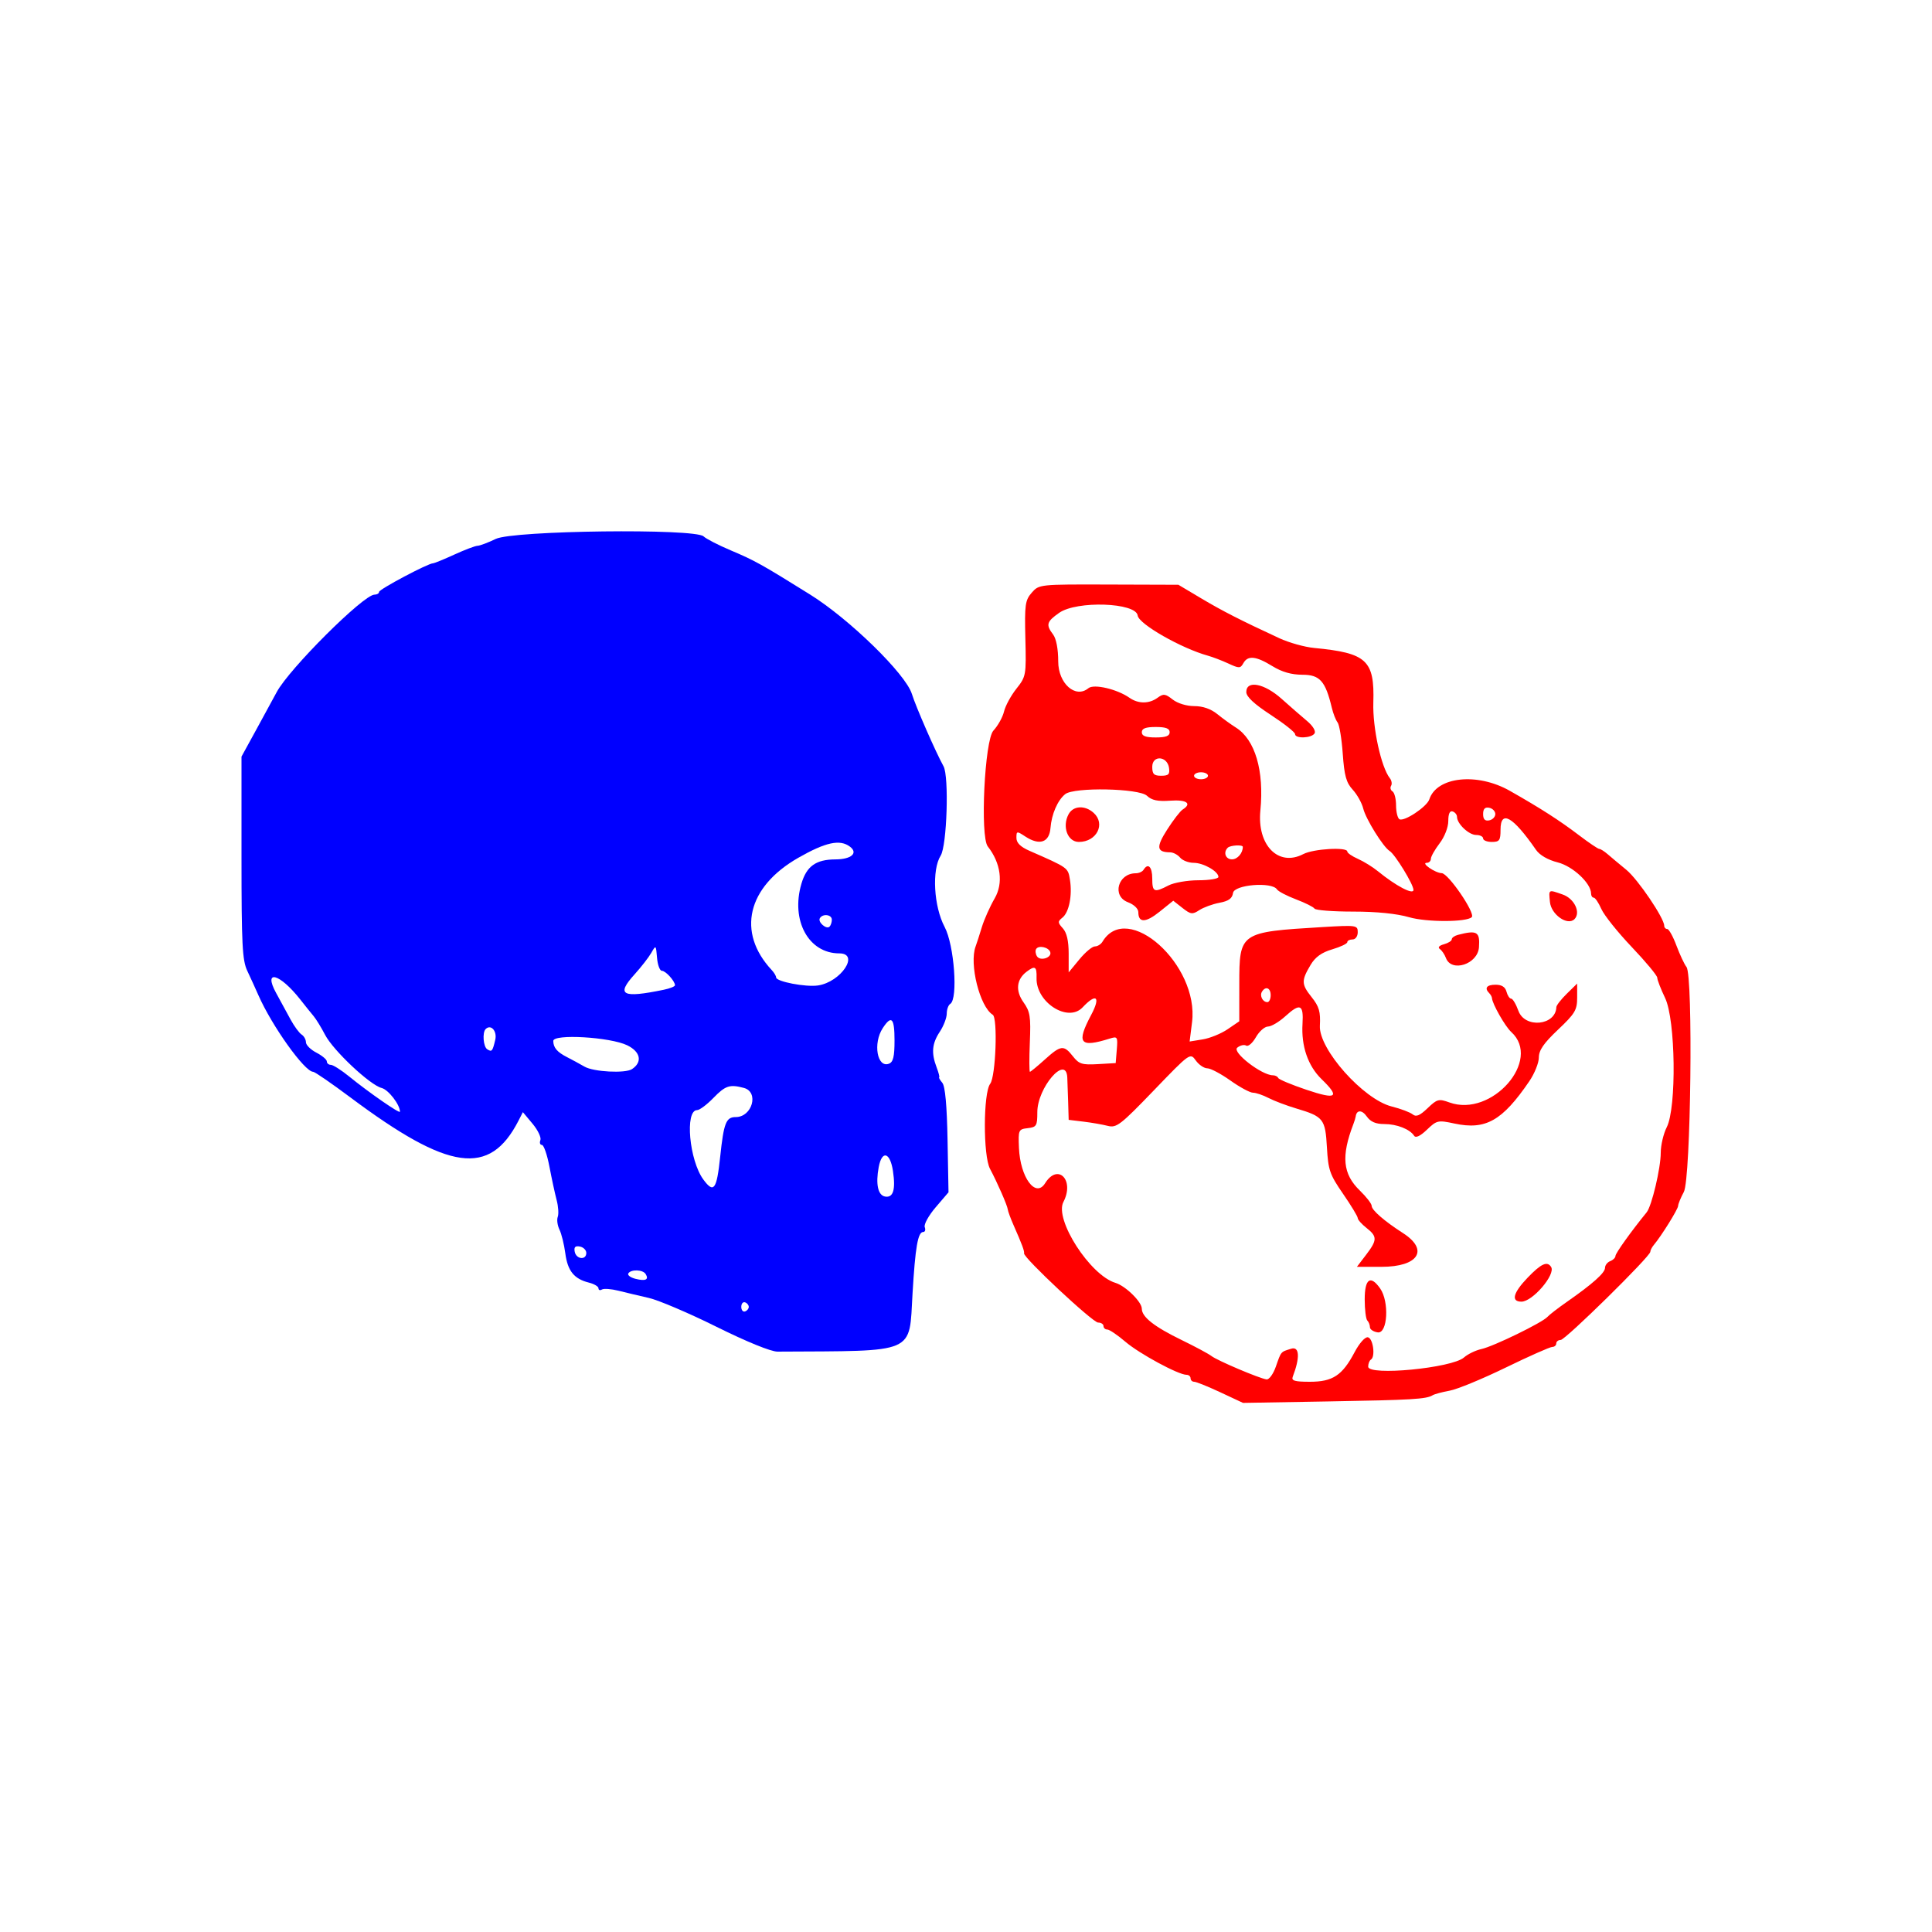 <svg width="400" height="400" viewBox="0 0 400 400" fill="none" xmlns="http://www.w3.org/2000/svg">
<path fill-rule="evenodd" clip-rule="evenodd" d="M213.613 122.707C212.246 124.27 212.119 125.189 212.292 132.221C212.48 139.823 212.436 140.065 210.428 142.6C209.298 144.027 208.148 146.149 207.872 147.315C207.596 148.481 206.608 150.257 205.677 151.26C203.856 153.223 202.887 173.177 204.512 175.25C207.217 178.703 207.766 182.841 205.936 186C204.951 187.702 203.752 190.393 203.272 191.979C202.791 193.566 202.215 195.35 201.991 195.945C200.631 199.554 202.854 208.438 205.533 210.093C206.604 210.755 206.161 222.862 205.009 224.386C203.561 226.3 203.53 239.277 204.968 241.983C206.492 244.852 208.557 249.569 208.646 250.386C208.69 250.783 209.225 252.243 209.837 253.631C211.625 257.693 212.117 259.01 212.024 259.498C211.857 260.38 226.236 273.821 227.347 273.821C227.963 273.821 228.467 274.146 228.467 274.542C228.467 274.939 228.821 275.263 229.254 275.263C229.687 275.263 231.371 276.403 232.998 277.794C235.885 280.266 243.967 284.638 245.65 284.638C246.114 284.638 246.494 284.962 246.494 285.359C246.494 285.755 246.832 286.08 247.245 286.08C247.658 286.08 250.102 287.064 252.676 288.268L257.354 290.455L274.819 290.153C292.42 289.849 295.291 289.68 296.609 288.873C297.005 288.631 298.595 288.204 300.142 287.924C301.689 287.645 306.91 285.493 311.744 283.142C316.578 280.792 320.911 278.869 321.371 278.869C321.83 278.869 322.207 278.545 322.207 278.148C322.207 277.752 322.617 277.427 323.12 277.427C324.088 277.427 341.676 260.132 341.676 259.179C341.676 258.871 342.006 258.226 342.411 257.747C343.971 255.895 347.42 250.351 347.436 249.665C347.446 249.269 347.978 247.971 348.62 246.781C350.074 244.083 350.57 201.987 349.169 200.206C348.728 199.647 347.792 197.649 347.087 195.765C346.383 193.881 345.526 192.34 345.184 192.34C344.841 192.34 344.56 192.038 344.56 191.67C344.56 190.094 339.128 182.069 336.726 180.095C335.284 178.911 333.537 177.451 332.843 176.849C332.149 176.247 331.368 175.755 331.106 175.755C330.846 175.755 328.981 174.497 326.96 172.96C322.918 169.883 318.984 167.357 312.584 163.725C305.845 159.902 297.465 160.794 295.927 165.499C295.423 167.041 290.673 170.191 289.731 169.609C289.349 169.373 289.038 168.082 289.038 166.742C289.038 165.401 288.707 164.099 288.304 163.85C287.902 163.601 287.767 163.08 288.006 162.695C288.245 162.308 288.132 161.6 287.754 161.121C285.951 158.834 284.171 150.691 284.333 145.47C284.605 136.702 282.972 135.192 272.092 134.154C270.109 133.966 266.865 133.059 264.882 132.14C256.82 128.404 253.121 126.516 248.657 123.86L243.97 121.07L229.549 121.023C215.203 120.978 215.12 120.986 213.613 122.707ZM235.545 127.443C235.765 129.199 244.561 134.223 250.099 135.757C251.091 136.032 252.994 136.761 254.329 137.379C256.556 138.41 256.811 138.403 257.429 137.3C258.353 135.649 260.037 135.822 263.439 137.918C265.412 139.132 267.38 139.695 269.666 139.698C273.261 139.701 274.42 141.009 275.742 146.552C276.025 147.741 276.56 149.1 276.931 149.572C277.301 150.045 277.784 152.964 278.003 156.062C278.324 160.595 278.726 162.046 280.063 163.496C280.976 164.488 281.958 166.249 282.246 167.409C282.785 169.589 286.377 175.362 287.704 176.183C288.834 176.881 292.643 183.101 292.643 184.248C292.643 185.332 288.989 183.413 285.286 180.384C284.216 179.508 282.349 178.353 281.14 177.818C279.932 177.283 278.942 176.6 278.942 176.3C278.942 175.32 271.947 175.728 269.831 176.832C264.685 179.516 260.24 175.008 260.945 167.823C261.757 159.558 259.859 153.128 255.871 150.629C254.878 150.007 253.148 148.753 252.027 147.844C250.702 146.77 249.031 146.191 247.257 146.191C245.665 146.191 243.799 145.619 242.784 144.822C241.264 143.625 240.871 143.58 239.665 144.462C237.911 145.744 235.674 145.747 233.849 144.469C231.281 142.671 226.472 141.548 225.345 142.483C222.678 144.697 219.093 141.521 219.093 136.945C219.093 134.387 218.683 132.223 218.034 131.367C216.505 129.345 216.68 128.717 219.286 126.884C222.931 124.321 235.205 124.742 235.545 127.443ZM258.032 143.281C258.032 144.241 259.659 145.762 263.078 147.994C265.855 149.806 268.126 151.601 268.126 151.984C268.126 152.972 271.541 152.851 272.165 151.841C272.467 151.353 271.808 150.271 270.585 149.251C269.431 148.288 267.071 146.232 265.34 144.682C261.76 141.475 258.032 140.761 258.032 143.281ZM242.167 151.599C242.167 152.381 241.367 152.681 239.283 152.681C237.2 152.681 236.399 152.381 236.399 151.599C236.399 150.818 237.2 150.517 239.283 150.517C241.367 150.517 242.167 150.818 242.167 151.599ZM242.037 158.99C242.225 160.311 241.923 160.612 240.415 160.612C238.906 160.612 238.562 160.268 238.562 158.759C238.562 156.293 241.683 156.5 242.037 158.99ZM250.099 160.612C250.099 161.009 249.45 161.333 248.657 161.333C247.864 161.333 247.215 161.009 247.215 160.612C247.215 160.216 247.864 159.891 248.657 159.891C249.45 159.891 250.099 160.216 250.099 160.612ZM237.473 164.758C238.458 165.694 239.702 165.955 242.287 165.771C245.69 165.527 246.848 166.355 244.856 167.607C244.351 167.924 242.906 169.796 241.645 171.768C239.321 175.4 239.457 176.439 242.26 176.465C242.905 176.471 243.837 176.962 244.33 177.558C244.825 178.153 246.09 178.639 247.143 178.639C249.16 178.639 252.263 180.412 252.263 181.564C252.263 181.938 250.396 182.247 248.117 182.249C245.836 182.252 243.041 182.738 241.905 183.331C238.945 184.874 238.562 184.708 238.562 181.884C238.562 179.455 237.687 178.58 236.759 180.081C236.514 180.478 235.79 180.802 235.151 180.802C231.451 180.802 230.161 185.525 233.515 186.792C234.764 187.264 235.678 188.132 235.678 188.85C235.678 191.109 237.192 191.08 240.071 188.768L242.912 186.485L244.813 187.981C246.52 189.323 246.878 189.369 248.301 188.437C249.174 187.865 251.053 187.178 252.477 186.911C254.384 186.554 255.123 186.018 255.287 184.876C255.531 183.158 263.324 182.521 264.379 184.133C264.655 184.556 266.433 185.487 268.33 186.204C270.227 186.92 271.949 187.783 272.158 188.12C272.367 188.458 275.957 188.735 280.136 188.735C285.012 188.735 289.177 189.154 291.761 189.905C295.36 190.951 303.658 190.939 304.713 189.884C305.513 189.084 299.86 180.806 298.494 180.78C297.155 180.753 294.089 178.639 295.39 178.639C295.862 178.639 296.249 178.264 296.249 177.806C296.249 177.348 297.06 175.909 298.051 174.609C299.093 173.244 299.853 171.286 299.853 169.974C299.853 168.478 300.161 167.805 300.755 168.004C301.251 168.169 301.657 168.672 301.657 169.122C301.657 170.547 304.11 172.871 305.615 172.871C306.412 172.871 307.064 173.195 307.064 173.592C307.064 173.988 307.875 174.313 308.867 174.313C310.446 174.313 310.67 174.001 310.67 171.789C310.67 167.576 313.217 169.022 318.022 175.961C318.778 177.052 320.489 178.041 322.494 178.545C325.64 179.338 329.418 182.868 329.418 185.016C329.418 185.475 329.663 185.85 329.963 185.85C330.262 185.85 330.972 186.904 331.541 188.194C332.108 189.482 334.945 193.032 337.846 196.08C340.745 199.129 343.118 201.985 343.118 202.428C343.118 202.872 343.849 204.758 344.741 206.621C346.914 211.157 347.147 229.304 345.085 233.372C344.4 234.721 343.839 237.109 343.839 238.676C343.839 241.839 341.977 249.706 340.923 250.998C337.744 254.897 334.465 259.478 334.465 260.023C334.465 260.388 333.979 260.874 333.384 261.102C332.788 261.331 332.302 261.958 332.302 262.497C332.302 263.533 329.715 265.837 324.37 269.564C322.585 270.807 320.793 272.194 320.387 272.643C319.299 273.849 309.212 278.762 306.703 279.308C305.514 279.568 303.892 280.352 303.099 281.051C300.605 283.249 283.269 284.911 283.269 282.951C283.269 282.339 283.524 281.681 283.836 281.488C284.803 280.89 284.284 277.077 283.206 276.87C282.623 276.759 281.44 278.09 280.441 279.981C277.91 284.77 275.924 286.08 271.196 286.08C268.073 286.08 267.333 285.865 267.646 285.05C269.184 281.041 269.053 278.707 267.32 279.24C265.12 279.918 265.27 279.741 264.145 282.962C263.615 284.478 262.752 285.662 262.228 285.592C260.764 285.397 252.039 281.696 250.82 280.752C250.225 280.293 247.468 278.811 244.691 277.461C238.959 274.674 236.399 272.662 236.399 270.946C236.399 269.528 233.028 266.231 230.934 265.6C225.694 264.024 218.272 252.488 220.163 248.86C222.528 244.324 219.027 240.735 216.376 244.978C214.418 248.112 211.223 243.79 210.964 237.655C210.806 233.941 210.872 233.793 212.784 233.574C214.603 233.364 214.767 233.09 214.767 230.256C214.767 225.193 220.715 218.282 220.969 223.05C221.01 223.808 221.09 226.099 221.15 228.141L221.256 231.854L224.321 232.223C226.006 232.426 228.273 232.821 229.357 233.099C231.157 233.561 231.984 232.924 238.871 225.771C246.394 217.958 246.416 217.942 247.576 219.561C248.216 220.452 249.29 221.183 249.962 221.183C250.635 221.183 252.783 222.319 254.736 223.707C256.688 225.095 258.795 226.233 259.42 226.235C260.044 226.238 261.492 226.728 262.637 227.325C263.782 227.923 266.378 228.904 268.406 229.507C274.008 231.174 274.393 231.664 274.727 237.57C274.992 242.258 275.311 243.177 278.063 247.164C279.736 249.589 281.105 251.85 281.105 252.189C281.105 252.529 281.917 253.444 282.909 254.223C285.176 256.007 285.165 256.738 282.822 259.808L280.934 262.284H286.016C293.677 262.284 295.908 258.793 290.48 255.304C286.608 252.814 283.99 250.538 283.99 249.66C283.99 249.224 282.891 247.802 281.548 246.5C277.999 243.06 277.642 239.4 280.206 232.721C280.434 232.125 280.649 231.422 280.683 231.158C280.864 229.759 281.991 229.75 282.966 231.142C283.746 232.255 284.816 232.721 286.602 232.721C289.203 232.721 291.895 233.781 292.789 235.158C293.113 235.658 294.066 235.201 295.428 233.896C297.471 231.939 297.715 231.885 301.129 232.617C307.587 234.002 311.034 232.055 316.618 223.872C317.709 222.273 318.601 220.06 318.601 218.952C318.601 217.446 319.602 215.992 322.568 213.187C326.096 209.851 326.534 209.116 326.534 206.536V203.637L324.39 205.74C323.212 206.897 322.238 208.142 322.227 208.507C322.112 212.339 315.707 212.974 314.374 209.285C313.871 207.897 313.195 206.761 312.871 206.761C312.546 206.761 312.111 206.112 311.903 205.319C311.648 204.344 310.919 203.877 309.655 203.877C307.806 203.877 307.278 204.571 308.326 205.619C308.623 205.917 308.879 206.377 308.895 206.641C308.963 207.834 311.627 212.52 312.884 213.658C319.315 219.478 308.85 231.419 300.092 228.252C297.882 227.452 297.547 227.54 295.561 229.443C293.952 230.984 293.182 231.304 292.479 230.72C291.964 230.292 290.004 229.555 288.124 229.082C282.263 227.606 273.01 217.205 273.266 212.381C273.421 209.456 273.118 208.403 271.561 206.451C269.428 203.778 269.404 203.035 271.345 199.772C272.314 198.144 273.629 197.199 275.829 196.55C277.541 196.044 278.942 195.377 278.942 195.067C278.942 194.756 279.429 194.503 280.024 194.503C280.639 194.503 281.105 193.855 281.105 193.003C281.105 191.553 280.862 191.518 273.715 191.947C256.682 192.971 256.591 193.034 256.584 203.749L256.579 211.448L254.152 213.101C252.816 214.01 250.503 214.952 249.012 215.194L246.3 215.634L246.802 211.619C248.285 199.75 233.384 186.384 228.25 194.98C227.934 195.51 227.227 195.945 226.681 195.945C226.135 195.945 224.69 197.155 223.472 198.633L221.256 201.322V197.428C221.256 194.804 220.864 193.101 220.053 192.205C218.971 191.009 218.961 190.784 219.963 189.984C221.341 188.884 222.04 185.354 221.518 182.132C221.11 179.62 221.198 179.683 213.144 176.152C211.274 175.332 210.44 174.507 210.44 173.475C210.44 172.041 210.511 172.03 212.285 173.193C215.223 175.118 217.252 174.43 217.492 171.429C217.724 168.545 218.959 165.702 220.535 164.421C222.364 162.936 235.839 163.205 237.473 164.758ZM221.233 168.587C219.86 171.152 221.037 174.313 223.365 174.313C227.054 174.313 228.954 170.582 226.428 168.295C224.621 166.661 222.191 166.797 221.233 168.587ZM309.588 168.544C309.588 169.128 309.02 169.716 308.326 169.849C307.441 170.02 307.064 169.63 307.064 168.544C307.064 167.459 307.441 167.069 308.326 167.239C309.02 167.373 309.588 167.96 309.588 168.544ZM257.31 175.336C257.31 176.639 256.2 177.918 255.07 177.918C253.743 177.918 253.215 176.484 254.186 175.515C254.707 174.993 257.31 174.843 257.31 175.336ZM320.899 186.747C321.152 189.359 324.543 191.734 325.974 190.303C327.336 188.941 325.957 186.041 323.546 185.201C320.526 184.149 320.642 184.082 320.899 186.747ZM301.836 193.558C301.143 193.739 300.574 194.151 300.574 194.471C300.574 194.793 299.845 195.256 298.953 195.5C297.961 195.773 297.63 196.155 298.103 196.486C298.529 196.783 299.093 197.614 299.359 198.331C300.492 201.398 305.95 199.64 306.204 196.125C306.438 192.898 305.799 192.522 301.836 193.558ZM217.442 197.118C217.827 198.278 215.355 199.06 214.691 197.987C214.389 197.496 214.312 196.819 214.521 196.481C215.033 195.652 217.104 196.104 217.442 197.118ZM214.607 202.471C214.464 207.531 221.116 211.783 224.14 208.564C226.992 205.528 227.929 206.342 225.923 210.113C222.786 216.014 223.546 216.981 229.778 215.024C231.352 214.53 231.436 214.663 231.221 217.3L230.99 220.102L227.285 220.316C224.038 220.505 223.4 220.304 222.134 218.694C220.247 216.296 219.638 216.368 216.304 219.38C214.767 220.768 213.387 221.904 213.237 221.904C213.087 221.904 213.078 219.161 213.217 215.808C213.439 210.47 213.275 209.439 211.906 207.516C210.21 205.134 210.441 202.788 212.528 201.198C214.298 199.85 214.675 200.081 214.607 202.471ZM263.078 206.04C263.078 206.834 262.773 207.482 262.4 207.482C261.432 207.482 260.75 206.17 261.276 205.319C262.03 204.1 263.078 204.519 263.078 206.04ZM269.671 211.969C269.386 216.602 270.801 220.697 273.635 223.444C277.512 227.202 276.739 227.733 270.47 225.62C267.396 224.584 264.773 223.486 264.641 223.181C264.509 222.875 264.007 222.625 263.526 222.625C261.225 222.625 255.04 217.843 256.149 216.922C256.753 216.421 257.588 216.222 258.006 216.48C258.424 216.739 259.331 215.958 260.02 214.744C260.711 213.531 261.838 212.537 262.526 212.534C263.214 212.532 264.837 211.567 266.132 210.389C269.189 207.61 269.92 207.936 269.671 211.969ZM316.258 264.552C313.264 267.676 312.8 269.495 314.997 269.495C317.296 269.495 322.109 263.876 321.145 262.316C320.352 261.033 319.067 261.622 316.258 264.552ZM282.548 269.015C282.548 271.13 282.791 273.103 283.088 273.401C283.386 273.698 283.63 274.32 283.63 274.783C283.63 275.246 284.359 275.728 285.251 275.855C287.295 276.145 287.661 269.497 285.752 266.771C283.744 263.905 282.548 264.742 282.548 269.015Z" fill="#FF0000"/>
<path fill-rule="evenodd" clip-rule="evenodd" d="M102.639 111.579C101.052 112.346 99.359 112.983 98.875 112.997C98.391 113.01 96.221 113.832 94.054 114.824C91.886 115.815 89.899 116.627 89.638 116.627C88.624 116.627 78.483 122.01 78.483 122.547C78.483 122.861 78.053 123.116 77.528 123.116C75.261 123.116 59.842 138.492 57.281 143.306C56.753 144.298 54.899 147.705 53.161 150.877L50 156.646V177.558C50 195.517 50.169 198.825 51.193 200.992C51.85 202.381 52.886 204.652 53.496 206.04C56.299 212.421 63.078 221.904 64.835 221.904C65.169 221.904 68.62 224.278 72.503 227.178C93 242.49 101.372 243.656 107.347 232.031L108.257 230.258L110.26 232.657C111.361 233.977 112.09 235.503 111.881 236.051C111.67 236.598 111.814 237.046 112.198 237.046C112.583 237.046 113.284 239.074 113.755 241.553C114.227 244.032 114.899 247.144 115.248 248.468C115.598 249.793 115.7 251.356 115.475 251.942C115.25 252.528 115.412 253.716 115.833 254.582C116.256 255.447 116.8 257.659 117.043 259.497C117.524 263.134 118.855 264.784 121.927 265.551C123.019 265.824 123.911 266.354 123.911 266.731C123.911 267.108 124.228 267.22 124.617 266.98C125.006 266.74 126.547 266.852 128.042 267.229C129.537 267.605 132.383 268.282 134.367 268.734C136.35 269.185 142.642 271.87 148.351 274.703C154.592 277.799 159.622 279.847 160.969 279.839C190.004 279.68 188.185 280.463 188.931 267.816C189.497 258.216 190.04 255.073 191.132 255.073C191.525 255.073 191.672 254.619 191.459 254.063C191.245 253.508 192.265 251.657 193.725 249.952L196.379 246.851L196.181 236.052C196.049 228.858 195.687 224.898 195.099 224.188C194.613 223.604 194.319 223.093 194.447 223.055C194.574 223.017 194.33 222.072 193.906 220.956C192.782 217.999 192.96 216.053 194.576 213.611C195.364 212.422 196.011 210.737 196.014 209.868C196.017 209 196.343 208.088 196.74 207.843C198.383 206.827 197.57 195.673 195.579 191.921C193.321 187.669 192.9 180.09 194.755 177.152C196.054 175.096 196.512 160.759 195.347 158.649C193.705 155.674 189.618 146.333 188.792 143.667C187.514 139.541 175.865 128.17 167.71 123.087C157.674 116.833 156.272 116.051 151.312 113.955C148.734 112.864 146.196 111.56 145.672 111.054C143.919 109.367 106.27 109.825 102.639 111.579ZM175.983 175.298C177.725 176.621 176.247 177.916 172.98 177.929C168.924 177.946 166.995 179.325 165.924 182.972C163.69 190.575 167.396 197.387 173.766 197.387C178.07 197.387 174.111 203.33 169.34 204.031C166.798 204.404 160.686 203.227 160.686 202.365C160.686 202.063 160.28 201.382 159.784 200.85C152.481 193.024 154.706 183.63 165.293 177.588C170.96 174.354 173.91 173.723 175.983 175.298ZM172.223 190.417C172.223 190.945 172.009 191.592 171.749 191.853C171.096 192.505 169.259 190.889 169.749 190.095C170.364 189.1 172.223 189.343 172.223 190.417ZM137.035 200.992C137.802 200.992 139.707 203.083 139.751 203.975C139.764 204.228 138.72 204.651 137.431 204.918C128.801 206.697 127.506 206.021 131.363 201.75C132.752 200.214 134.319 198.198 134.847 197.271C135.787 195.623 135.813 195.645 136.032 198.289C136.155 199.776 136.606 200.992 137.035 200.992ZM62.176 206.95C63.183 208.234 64.426 209.78 64.936 210.384C65.446 210.989 66.513 212.729 67.306 214.251C69.003 217.507 76.605 224.651 79.017 225.257C80.415 225.608 82.81 228.708 82.81 230.166C82.81 230.656 76.337 226.171 72.28 222.869C70.652 221.545 68.949 220.462 68.493 220.462C68.039 220.462 67.667 220.145 67.667 219.76C67.667 219.373 66.693 218.553 65.504 217.938C64.313 217.323 63.341 216.357 63.341 215.792C63.341 215.227 62.935 214.505 62.439 214.188C61.944 213.871 60.919 212.476 60.163 211.088C59.407 209.699 58.053 207.215 57.154 205.565C54.438 200.583 57.934 201.548 62.176 206.95ZM185.202 215.437C185.202 218.76 184.93 219.891 184.048 220.229C181.608 221.166 180.707 216.002 182.762 212.865C184.583 210.084 185.202 210.736 185.202 215.437ZM102.532 215.31C101.964 217.685 101.837 217.835 100.884 217.247C100.064 216.74 99.826 213.781 100.546 213.06C101.636 211.971 102.971 213.481 102.532 215.31ZM129.879 216.425C132.633 217.776 133.049 219.9 130.844 221.352C129.452 222.269 122.908 221.928 121.027 220.84C120.035 220.267 118.413 219.386 117.421 218.882C115.354 217.833 114.563 216.909 114.548 215.522C114.53 214.009 126.373 214.707 129.879 216.425ZM154.016 225.243C157.193 226.094 155.741 231.278 152.327 231.278C150.319 231.278 149.851 232.474 149.107 239.496C148.384 246.327 147.787 247.138 145.631 244.222C142.697 240.254 141.757 229.836 144.334 229.836C144.843 229.836 146.361 228.7 147.706 227.312C150.183 224.757 151.091 224.459 154.016 225.243ZM184.878 242.446C185.462 246.339 184.924 248.053 183.221 247.729C181.766 247.451 181.273 245.13 181.928 241.639C182.596 238.075 184.292 238.539 184.878 242.446ZM121.387 259.41C121.387 260.956 119.291 260.732 118.988 259.154C118.803 258.19 119.096 257.897 120.06 258.083C120.79 258.223 121.387 258.82 121.387 259.41ZM133.675 263.775C134.397 264.941 133.658 265.29 131.572 264.767C130.536 264.506 129.869 264.004 130.087 263.649C130.64 262.755 133.099 262.841 133.675 263.775ZM155.025 270.577C155.025 270.953 154.676 271.378 154.25 271.52C153.824 271.662 153.475 271.238 153.475 270.577C153.475 269.915 153.824 269.491 154.25 269.634C154.676 269.775 155.025 270.2 155.025 270.577Z" fill="#0000FF"/>
</svg>
